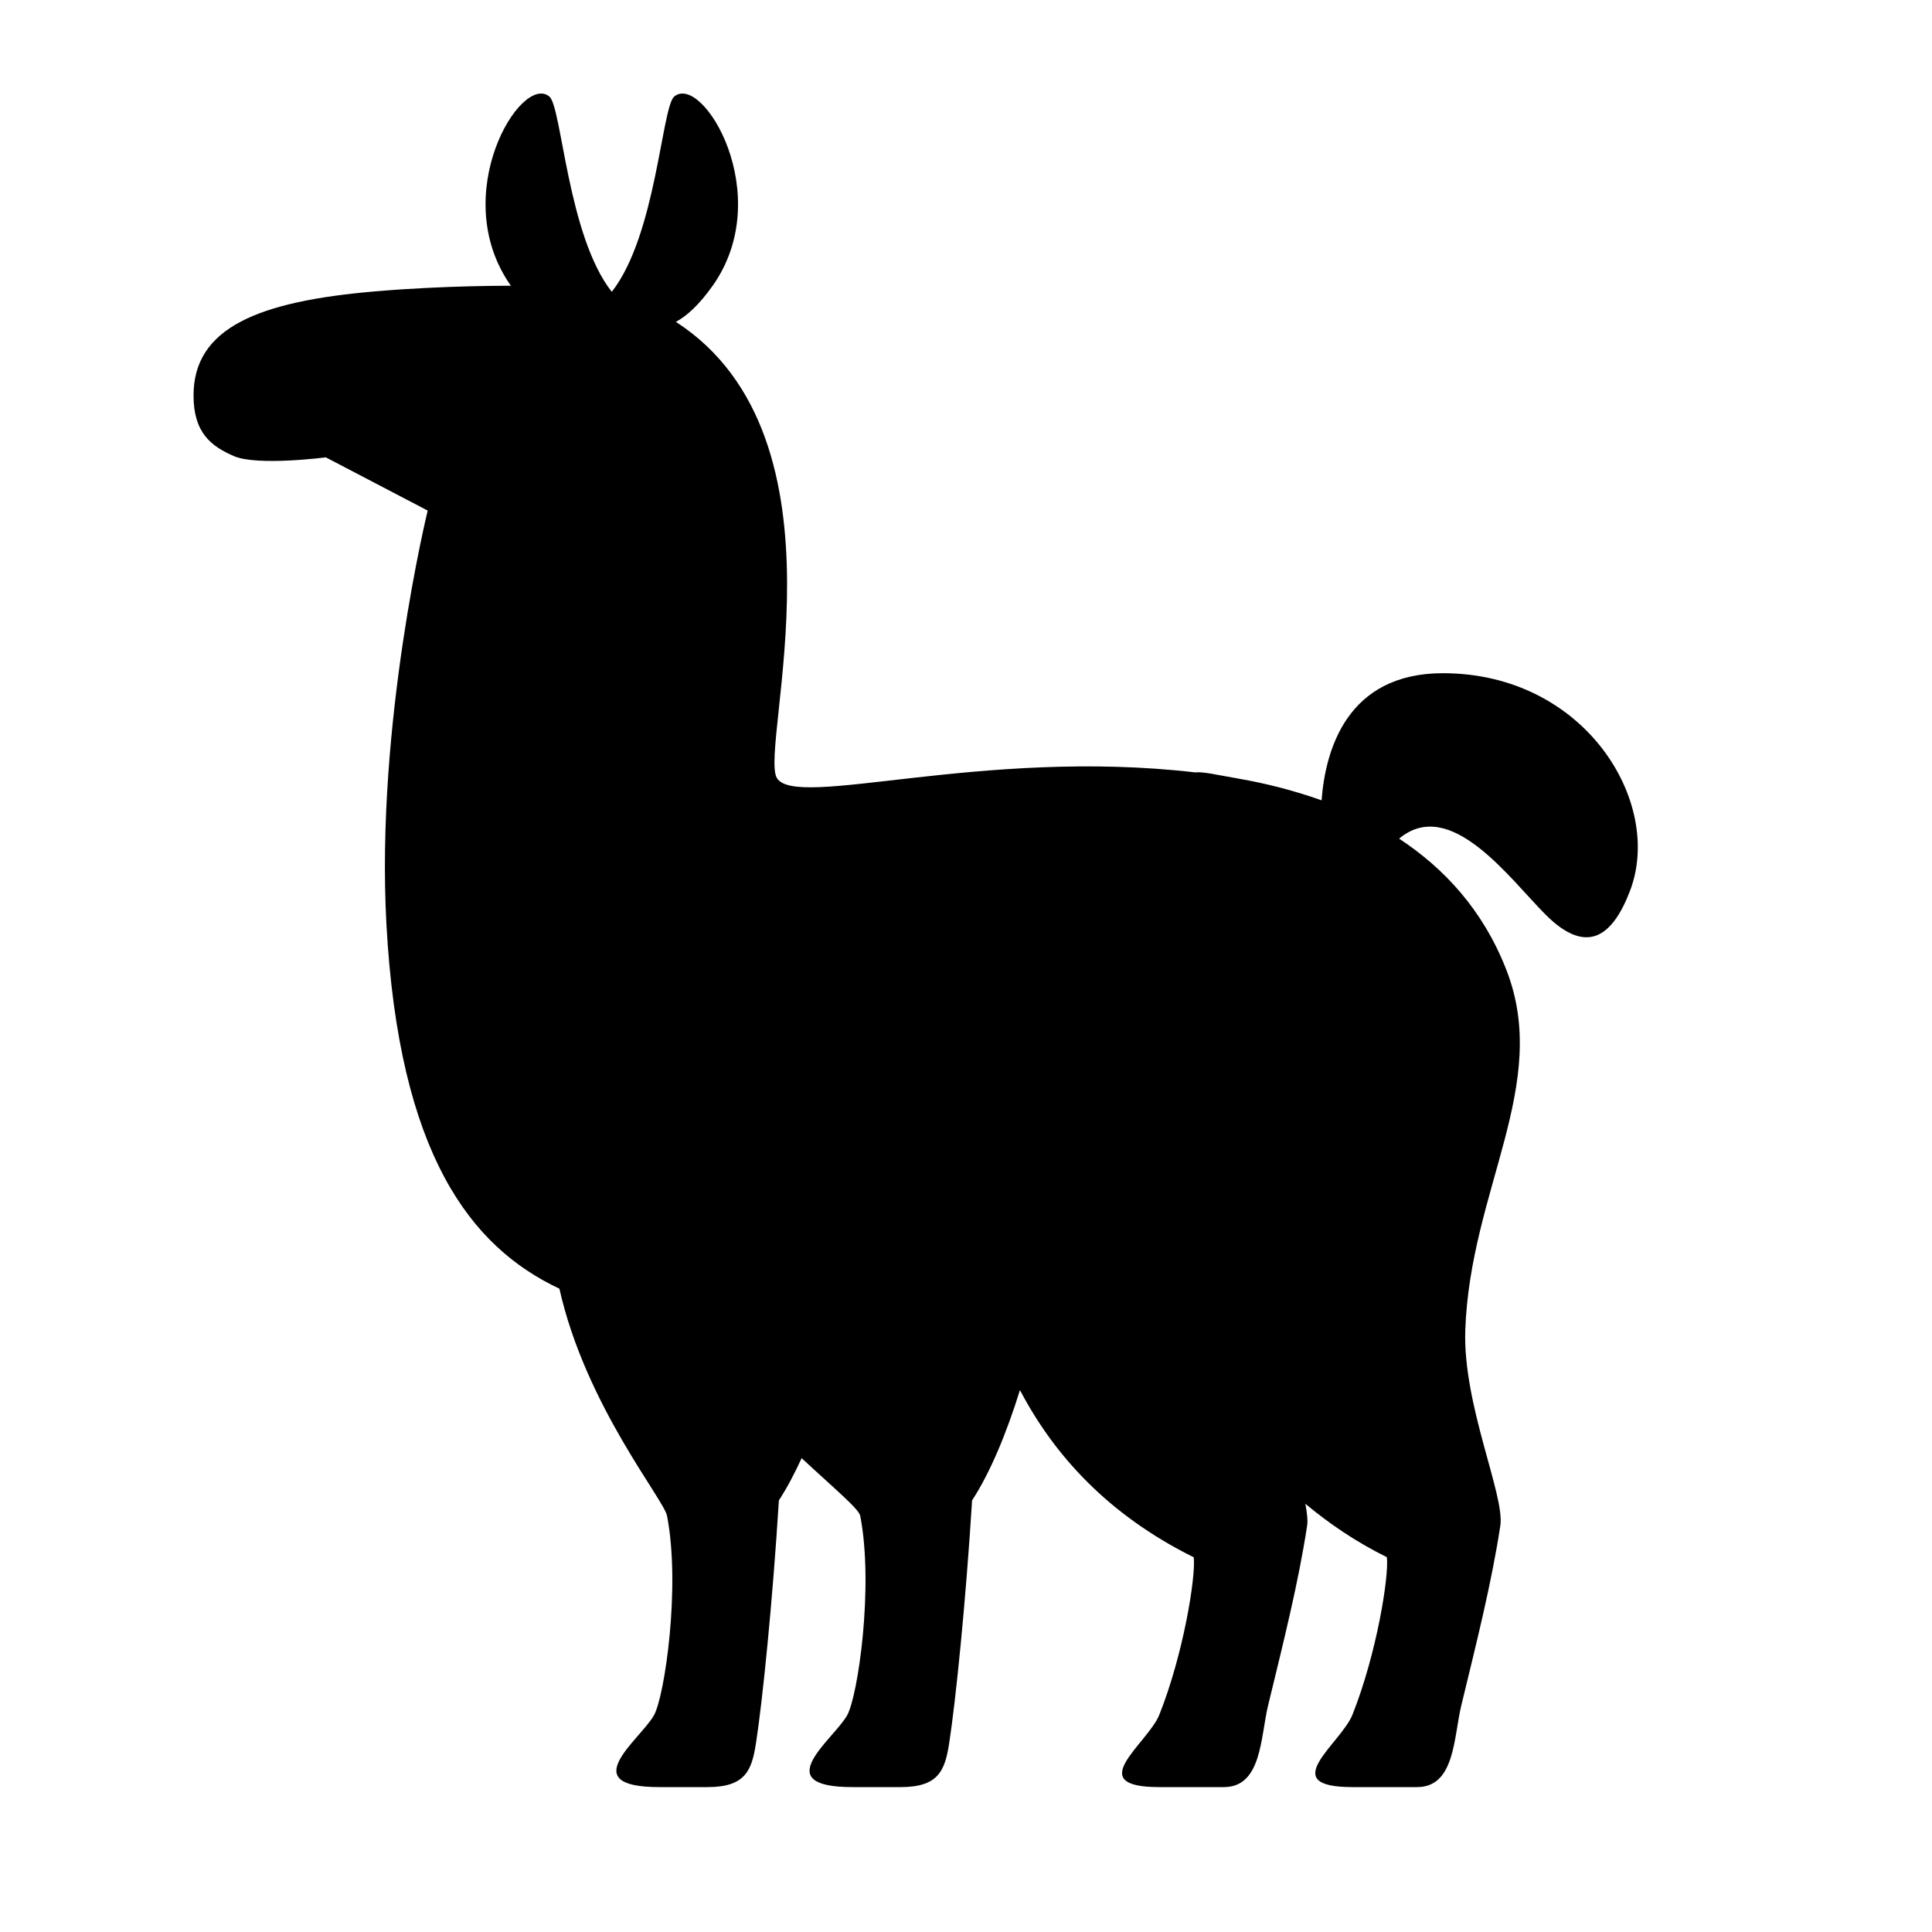 <?xml version="1.0" encoding="utf-8"?>
<!-- Generator: Adobe Illustrator 15.0.0, SVG Export Plug-In . SVG Version: 6.00 Build 0)  -->
<!DOCTYPE svg PUBLIC "-//W3C//DTD SVG 1.1//EN" "http://www.w3.org/Graphics/SVG/1.1/DTD/svg11.dtd">
<svg xmlns="http://www.w3.org/2000/svg" xmlns:xlink="http://www.w3.org/1999/xlink" version="1.1" id="Shape_5_2_" x="0px" y="0px" width="40px" height="40px" viewBox="0 0 40 40" enable-background="new 0 0 40 40" xml:space="preserve">
<g>
	<g>
		<path d="M29.875,13.938c-1.996,0-2.436,1.603-2.513,2.632c-0.583-0.208-1.164-0.352-1.695-0.445    c-0.482-0.084-0.761-0.152-0.919-0.133c-4.42-0.516-8.279,0.78-8.665,0.113c-0.373-0.646,1.636-7.031-2.089-9.441    c0.228-0.124,0.48-0.352,0.761-0.748C16.083,4.038,14.543,1.503,13.958,2c-0.257,0.218-0.375,2.875-1.292,4.042    C11.75,4.875,11.632,2.218,11.375,2C10.79,1.503,9.25,4.038,10.578,5.917c0,0-1.336-0.01-2.793,0.114    C5.333,6.238,4.007,6.792,4.007,8.188c0,0.781,0.375,1.055,0.835,1.255c0.483,0.21,1.904,0.026,1.904,0.026l2.109,1.102    c0,0-1.08,4.4-0.855,8.554c0.258,4.78,1.746,6.691,3.582,7.556c0.538,2.404,2.16,4.356,2.228,4.702    c0.284,1.461-0.048,3.736-0.271,4.131C13.251,36.022,11.879,37,13.652,37c0.712,0,0.503,0,0.997,0    c0.789,0,0.916-0.351,1.003-0.911c0.134-0.866,0.342-2.901,0.474-5.025c0.166-0.255,0.323-0.552,0.471-0.875    c0.667,0.621,1.185,1.05,1.213,1.194c0.284,1.461-0.048,3.736-0.271,4.131C17.251,36.022,15.879,37,17.652,37    c0.712,0,0.503,0,0.997,0c0.789,0,0.916-0.351,1.003-0.911c0.134-0.866,0.342-2.901,0.474-5.025    c0.382-0.588,0.714-1.395,0.991-2.284c0.707,1.348,1.825,2.583,3.598,3.462c0.046,0.4-0.214,2.009-0.712,3.259    C23.762,36.103,22.396,37,24,37h1.339c0.786,0,0.757-1.034,0.915-1.688c0.325-1.341,0.629-2.545,0.809-3.727    c0.017-0.11-0.004-0.271-0.037-0.451c0.488,0.406,1.037,0.784,1.688,1.106c0.046,0.4-0.214,2.009-0.712,3.259    C27.762,36.103,26.396,37,28,37h1.339c0.786,0,0.757-1.034,0.915-1.688c0.325-1.341,0.629-2.545,0.809-3.727    c0.095-0.625-0.778-2.502-0.726-4.043c0.1-2.913,1.778-5.083,0.851-7.461c-0.49-1.257-1.304-2.114-2.221-2.718    c1.061-0.887,2.287,0.827,3.033,1.574c0.875,0.875,1.401,0.418,1.75-0.5C34.444,16.607,32.813,13.938,29.875,13.938z"/>
	</g>
</g>
</svg>
